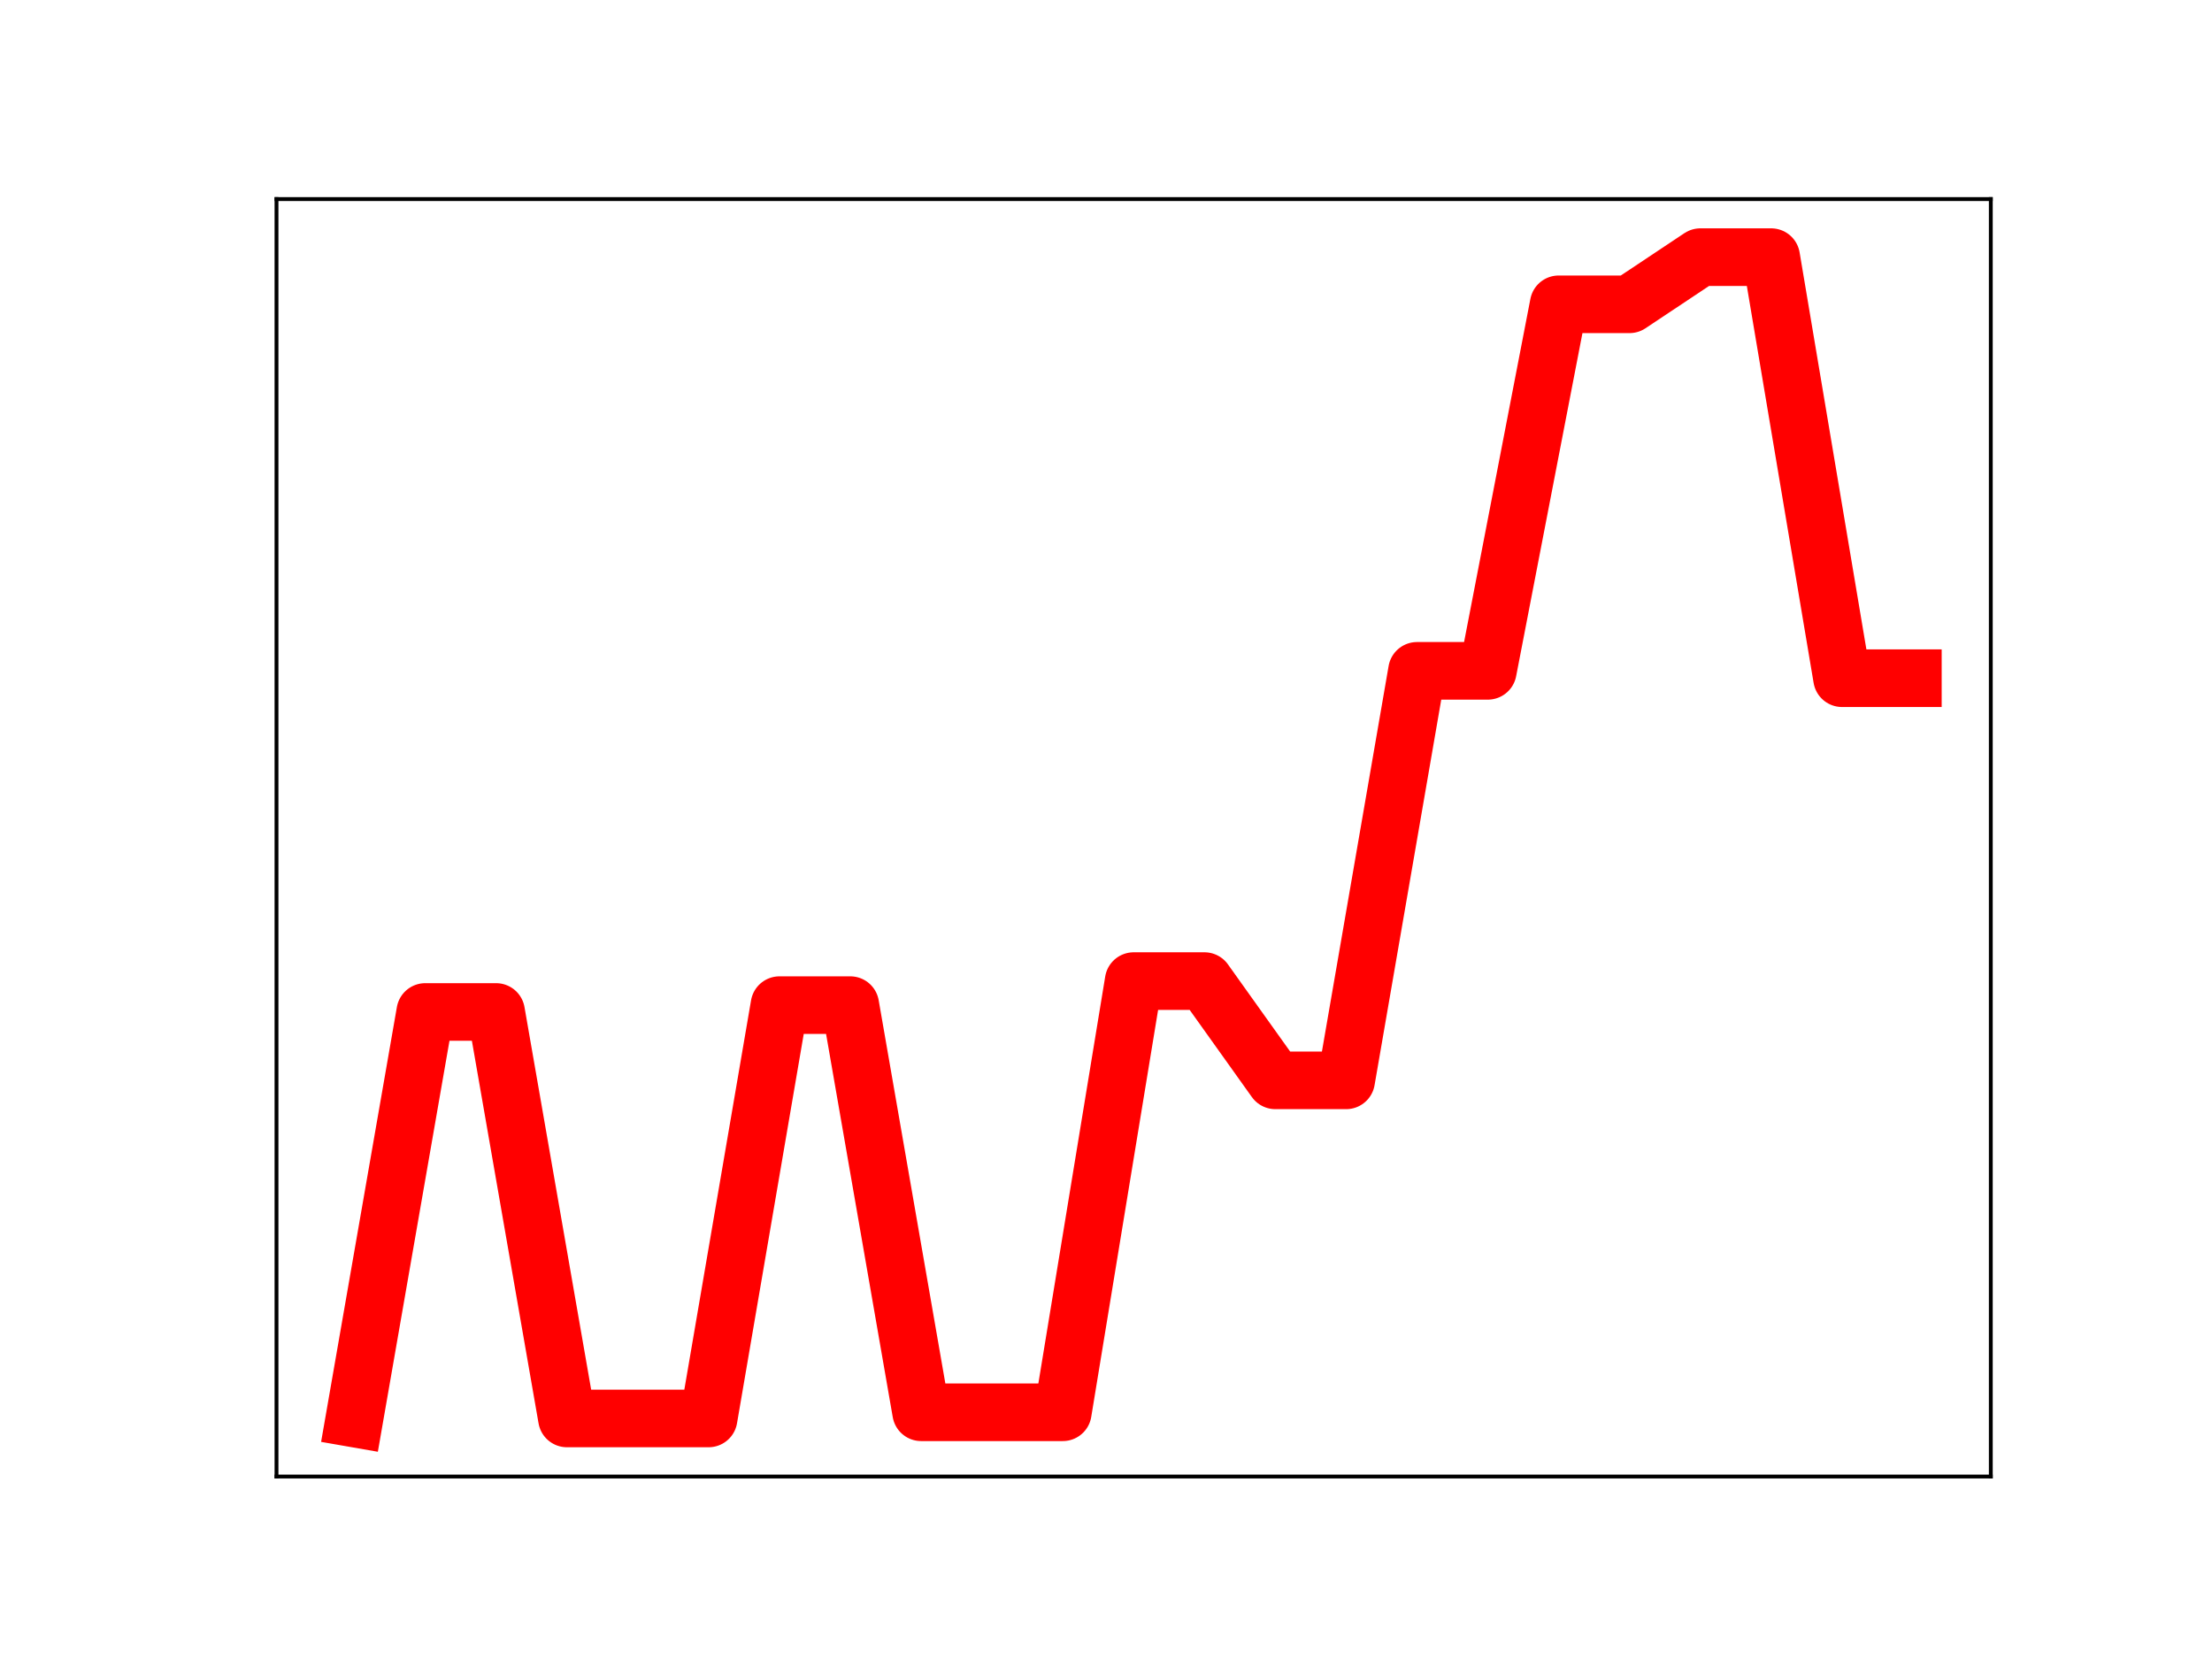<?xml version="1.0" encoding="utf-8" standalone="no"?>
<!DOCTYPE svg PUBLIC "-//W3C//DTD SVG 1.1//EN"
  "http://www.w3.org/Graphics/SVG/1.1/DTD/svg11.dtd">
<!-- Created with matplotlib (https://matplotlib.org/) -->
<svg height="345.6pt" version="1.1" viewBox="0 0 460.8 345.6" width="460.8pt" xmlns="http://www.w3.org/2000/svg" xmlns:xlink="http://www.w3.org/1999/xlink">
 <defs>
  <style type="text/css">
*{stroke-linecap:butt;stroke-linejoin:round;}
  </style>
 </defs>
 <g id="figure_1">
  <g id="patch_1">
   <path d="M 0 345.6 
L 460.8 345.6 
L 460.8 0 
L 0 0 
z
" style="fill:#ffffff;"/>
  </g>
  <g id="axes_1">
   <g id="patch_2">
    <path d="M 57.6 307.584 
L 414.72 307.584 
L 414.72 41.472 
L 57.6 41.472 
z
" style="fill:#ffffff;"/>
   </g>
   <g id="line2d_1">
    <path clip-path="url(#pa370a77a7d)" d="M 73.833 295.488 
L 88.59 210.811 
L 103.347 210.811 
L 118.104 295.488 
L 132.861 295.488 
L 147.618 295.488 
L 162.375 209.388 
L 177.132 209.388 
L 191.889 294.203 
L 206.646 294.203 
L 221.403 294.203 
L 236.16 204.38 
L 250.917 204.38 
L 265.674 225.056 
L 280.431 225.056 
L 295.188 139.748 
L 309.945 139.748 
L 324.702 63.392 
L 339.459 63.392 
L 354.216 53.568 
L 368.973 53.568 
L 383.73 141.284 
L 398.487 141.284 
" style="fill:none;stroke:#ff0000;stroke-linecap:square;stroke-width:12;"/>
    <defs>
     <path d="M 0 3 
C 0.796 3 1.559 2.684 2.121 2.121 
C 2.684 1.559 3 0.796 3 0 
C 3 -0.796 2.684 -1.559 2.121 -2.121 
C 1.559 -2.684 0.796 -3 0 -3 
C -0.796 -3 -1.559 -2.684 -2.121 -2.121 
C -2.684 -1.559 -3 -0.796 -3 0 
C -3 0.796 -2.684 1.559 -2.121 2.121 
C -1.559 2.684 -0.796 3 0 3 
z
" id="m6084b49d1d" style="stroke:#ff0000;"/>
    </defs>
    <g clip-path="url(#pa370a77a7d)">
     <use style="fill:#ff0000;stroke:#ff0000;" x="73.833" xlink:href="#m6084b49d1d" y="295.488"/>
     <use style="fill:#ff0000;stroke:#ff0000;" x="88.59" xlink:href="#m6084b49d1d" y="210.811"/>
     <use style="fill:#ff0000;stroke:#ff0000;" x="103.347" xlink:href="#m6084b49d1d" y="210.811"/>
     <use style="fill:#ff0000;stroke:#ff0000;" x="118.104" xlink:href="#m6084b49d1d" y="295.488"/>
     <use style="fill:#ff0000;stroke:#ff0000;" x="132.861" xlink:href="#m6084b49d1d" y="295.488"/>
     <use style="fill:#ff0000;stroke:#ff0000;" x="147.618" xlink:href="#m6084b49d1d" y="295.488"/>
     <use style="fill:#ff0000;stroke:#ff0000;" x="162.375" xlink:href="#m6084b49d1d" y="209.388"/>
     <use style="fill:#ff0000;stroke:#ff0000;" x="177.132" xlink:href="#m6084b49d1d" y="209.388"/>
     <use style="fill:#ff0000;stroke:#ff0000;" x="191.889" xlink:href="#m6084b49d1d" y="294.203"/>
     <use style="fill:#ff0000;stroke:#ff0000;" x="206.646" xlink:href="#m6084b49d1d" y="294.203"/>
     <use style="fill:#ff0000;stroke:#ff0000;" x="221.403" xlink:href="#m6084b49d1d" y="294.203"/>
     <use style="fill:#ff0000;stroke:#ff0000;" x="236.16" xlink:href="#m6084b49d1d" y="204.38"/>
     <use style="fill:#ff0000;stroke:#ff0000;" x="250.917" xlink:href="#m6084b49d1d" y="204.38"/>
     <use style="fill:#ff0000;stroke:#ff0000;" x="265.674" xlink:href="#m6084b49d1d" y="225.056"/>
     <use style="fill:#ff0000;stroke:#ff0000;" x="280.431" xlink:href="#m6084b49d1d" y="225.056"/>
     <use style="fill:#ff0000;stroke:#ff0000;" x="295.188" xlink:href="#m6084b49d1d" y="139.748"/>
     <use style="fill:#ff0000;stroke:#ff0000;" x="309.945" xlink:href="#m6084b49d1d" y="139.748"/>
     <use style="fill:#ff0000;stroke:#ff0000;" x="324.702" xlink:href="#m6084b49d1d" y="63.392"/>
     <use style="fill:#ff0000;stroke:#ff0000;" x="339.459" xlink:href="#m6084b49d1d" y="63.392"/>
     <use style="fill:#ff0000;stroke:#ff0000;" x="354.216" xlink:href="#m6084b49d1d" y="53.568"/>
     <use style="fill:#ff0000;stroke:#ff0000;" x="368.973" xlink:href="#m6084b49d1d" y="53.568"/>
     <use style="fill:#ff0000;stroke:#ff0000;" x="383.73" xlink:href="#m6084b49d1d" y="141.284"/>
     <use style="fill:#ff0000;stroke:#ff0000;" x="398.487" xlink:href="#m6084b49d1d" y="141.284"/>
    </g>
   </g>
   <g id="patch_3">
    <path d="M 57.6 307.584 
L 57.6 41.472 
" style="fill:none;stroke:#000000;stroke-linecap:square;stroke-linejoin:miter;stroke-width:0.8;"/>
   </g>
   <g id="patch_4">
    <path d="M 414.72 307.584 
L 414.72 41.472 
" style="fill:none;stroke:#000000;stroke-linecap:square;stroke-linejoin:miter;stroke-width:0.8;"/>
   </g>
   <g id="patch_5">
    <path d="M 57.6 307.584 
L 414.72 307.584 
" style="fill:none;stroke:#000000;stroke-linecap:square;stroke-linejoin:miter;stroke-width:0.8;"/>
   </g>
   <g id="patch_6">
    <path d="M 57.6 41.472 
L 414.72 41.472 
" style="fill:none;stroke:#000000;stroke-linecap:square;stroke-linejoin:miter;stroke-width:0.8;"/>
   </g>
  </g>
 </g>
 <defs>
  <clipPath id="pa370a77a7d">
   <rect height="266.112" width="357.12" x="57.6" y="41.472"/>
  </clipPath>
 </defs>
</svg>
